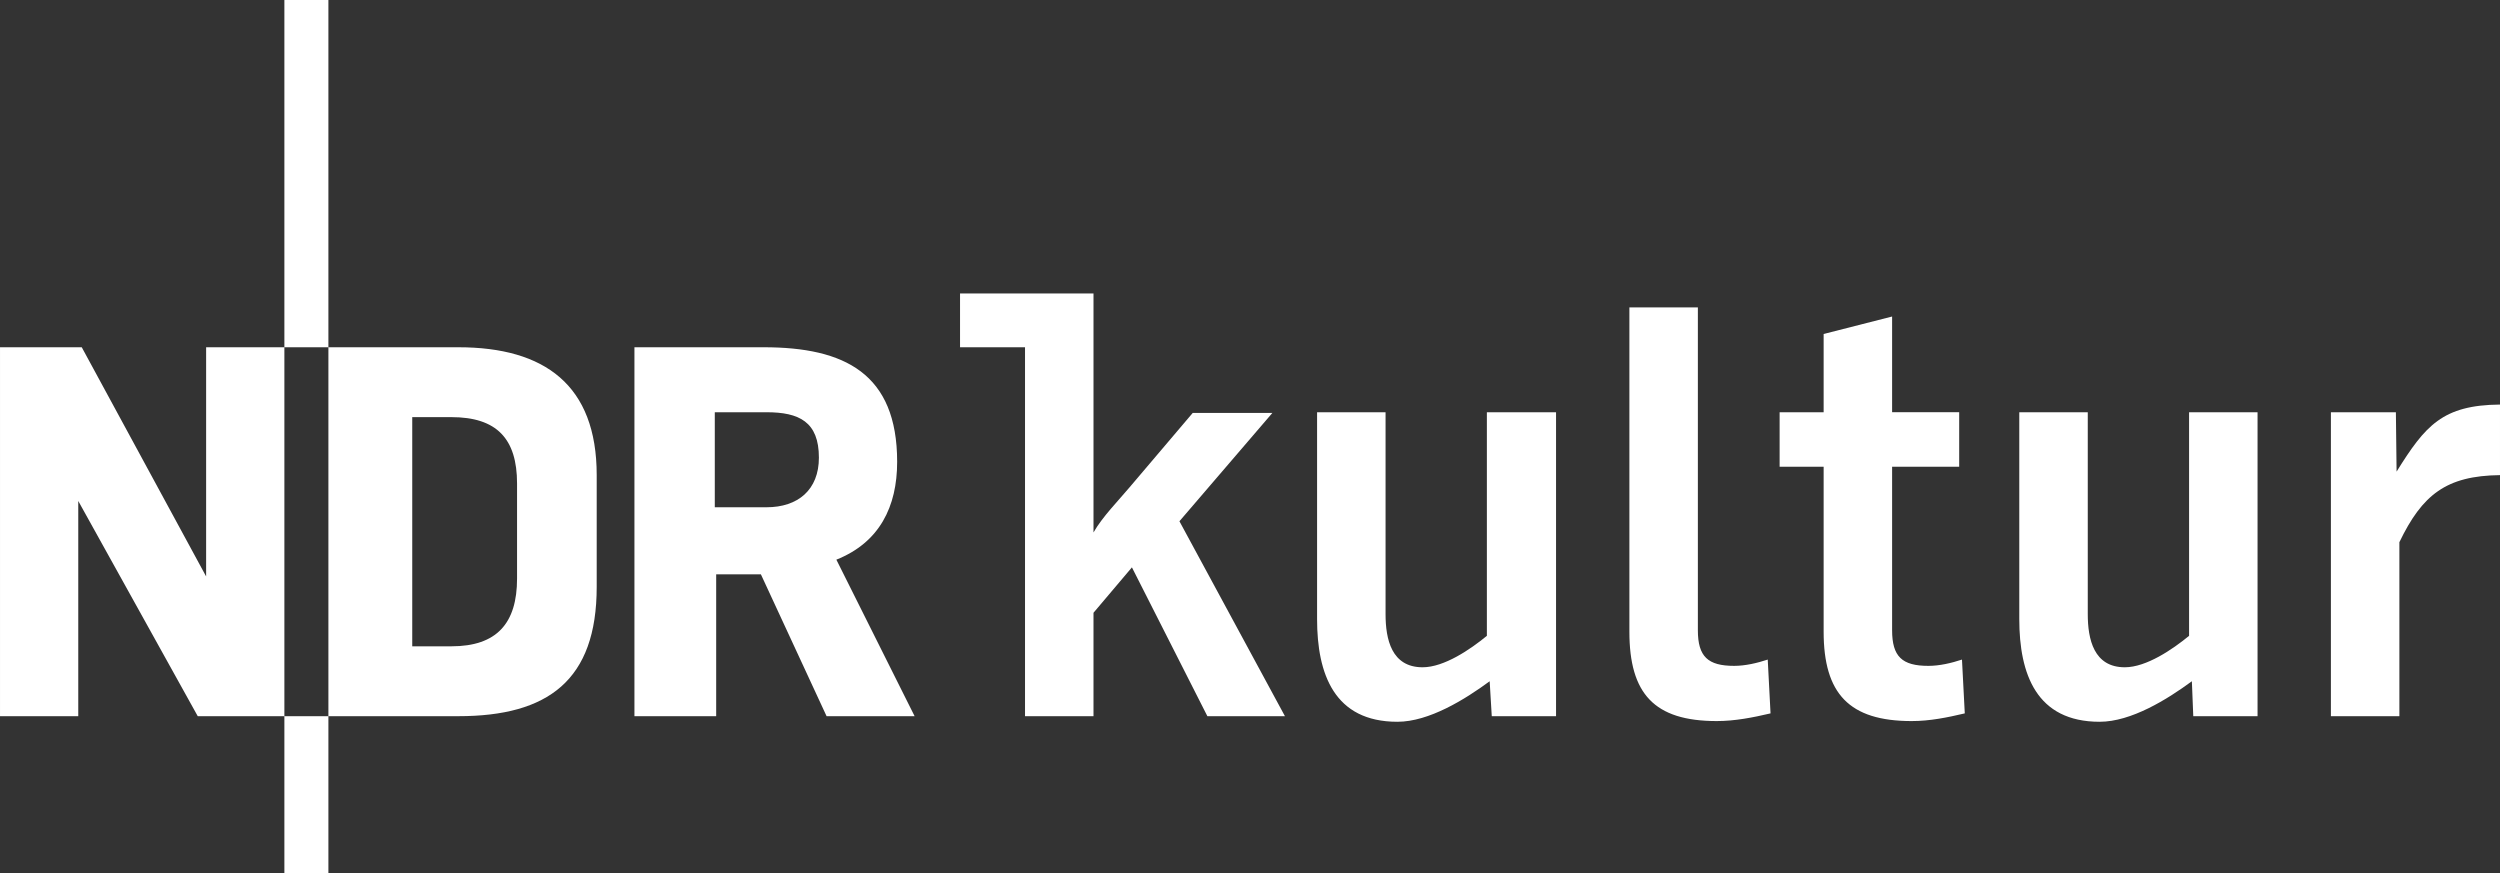 <svg enable-background="new 0 0 566.929 198.061" version="1.1" viewBox="0 0 566.93 198.06" xml:space="preserve" xmlns="http://www.w3.org/2000/svg">
<rect x="0" y="0" width="566.93" height="198.06" fill="#333333" stroke="none"/>
<g fill="#fff">
	<path d="m64.489 0v78.749h9.982v-78.749h-9.982zm9.982 78.749v83.661h29.471c20.319 0 31.373-8.119 31.373-29.313v-25.352c0-20.44-11.808-28.996-31.373-28.996h-29.471zm0 83.661h-9.982v35.651h9.982v-35.651zm-9.982 0v-83.661h-17.746v51.971l-28.204-51.971h-18.538v83.661h17.746v-48.802l27.095 48.802h19.648zm79.383-83.661v83.661h18.538v-32.165h10.141l14.894 32.165h19.965l-17.746-35.493c9.786-3.898 13.785-12.017 13.785-22.183 0-20.06-11.96-25.986-30.264-25.986h-29.313zm18.222 14.736h11.725c7.396 0 11.884 2.155 11.884 10.299 0 7.282-4.734 11.25-11.884 11.25h-11.725v-21.549zm-68.608 1.109h8.873c10.286 0 14.894 4.893 14.894 15.053v21.549c0 10.166-4.608 15.37-14.894 15.37h-8.873v-51.971z"/>
	<path d="m217.71 66.548v12.201h14.736v83.661h15.528v-23.45l8.715-10.299 17.112 33.75h17.588l-23.926-44.207 21.074-24.56h-18.063l-14.26 16.796c-2.554 3.042-6.211 6.75-8.239 10.299v-54.189h-30.264zm151.79 3.169v73.52c-1.8e-4 14.064 5.609 20.281 19.806 20.281 4.12 0 8.22-0.805 12.201-1.743l-0.634-12.201c-2.396 0.792-5.089 1.426-7.606 1.426-5.977-6e-5 -8.239-2.098-8.239-8.081v-73.203h-15.528zm59.577 2.06-15.528 3.961v17.746h-9.982v12.359h9.982v37.394c0 14.064 5.774 20.281 19.965 20.281 4.12 0 8.068-0.805 12.042-1.743l-0.634-12.201c-2.402 0.792-5.083 1.426-7.606 1.426-5.983 0-8.239-2.098-8.239-8.081v-37.077h15.211v-12.359h-15.211v-21.707zm137.85 19.965c-13.005 0.12-16.941 4.734-23.45 15.211l-0.158-13.468h-14.736v68.925h15.528v-39.454c5.178-10.749 10.603-15.072 22.817-15.211v-16.003zm-268.25 1.743v46.901c0 12.473 3.891 23.292 18.222 23.292 7.162 0 15.338-5.083 20.915-9.19l0.475 7.922h14.577v-68.925h-15.686v50.704c-3.714 3.049-9.665 7.13-14.577 7.13-7.035 0-8.398-6.338-8.398-12.042v-45.792l-15.528-1e-5zm159.24 0v46.901c0 12.473 3.879 23.292 18.222 23.292 7.156 0 15.344-5.083 20.915-9.19l0.317 7.922h14.577v-68.925h-15.528v50.704c-3.714 3.049-9.672 7.13-14.577 7.13-7.022 0-8.398-6.338-8.398-12.042v-45.792h-15.528z"/>
</g>
</svg>
